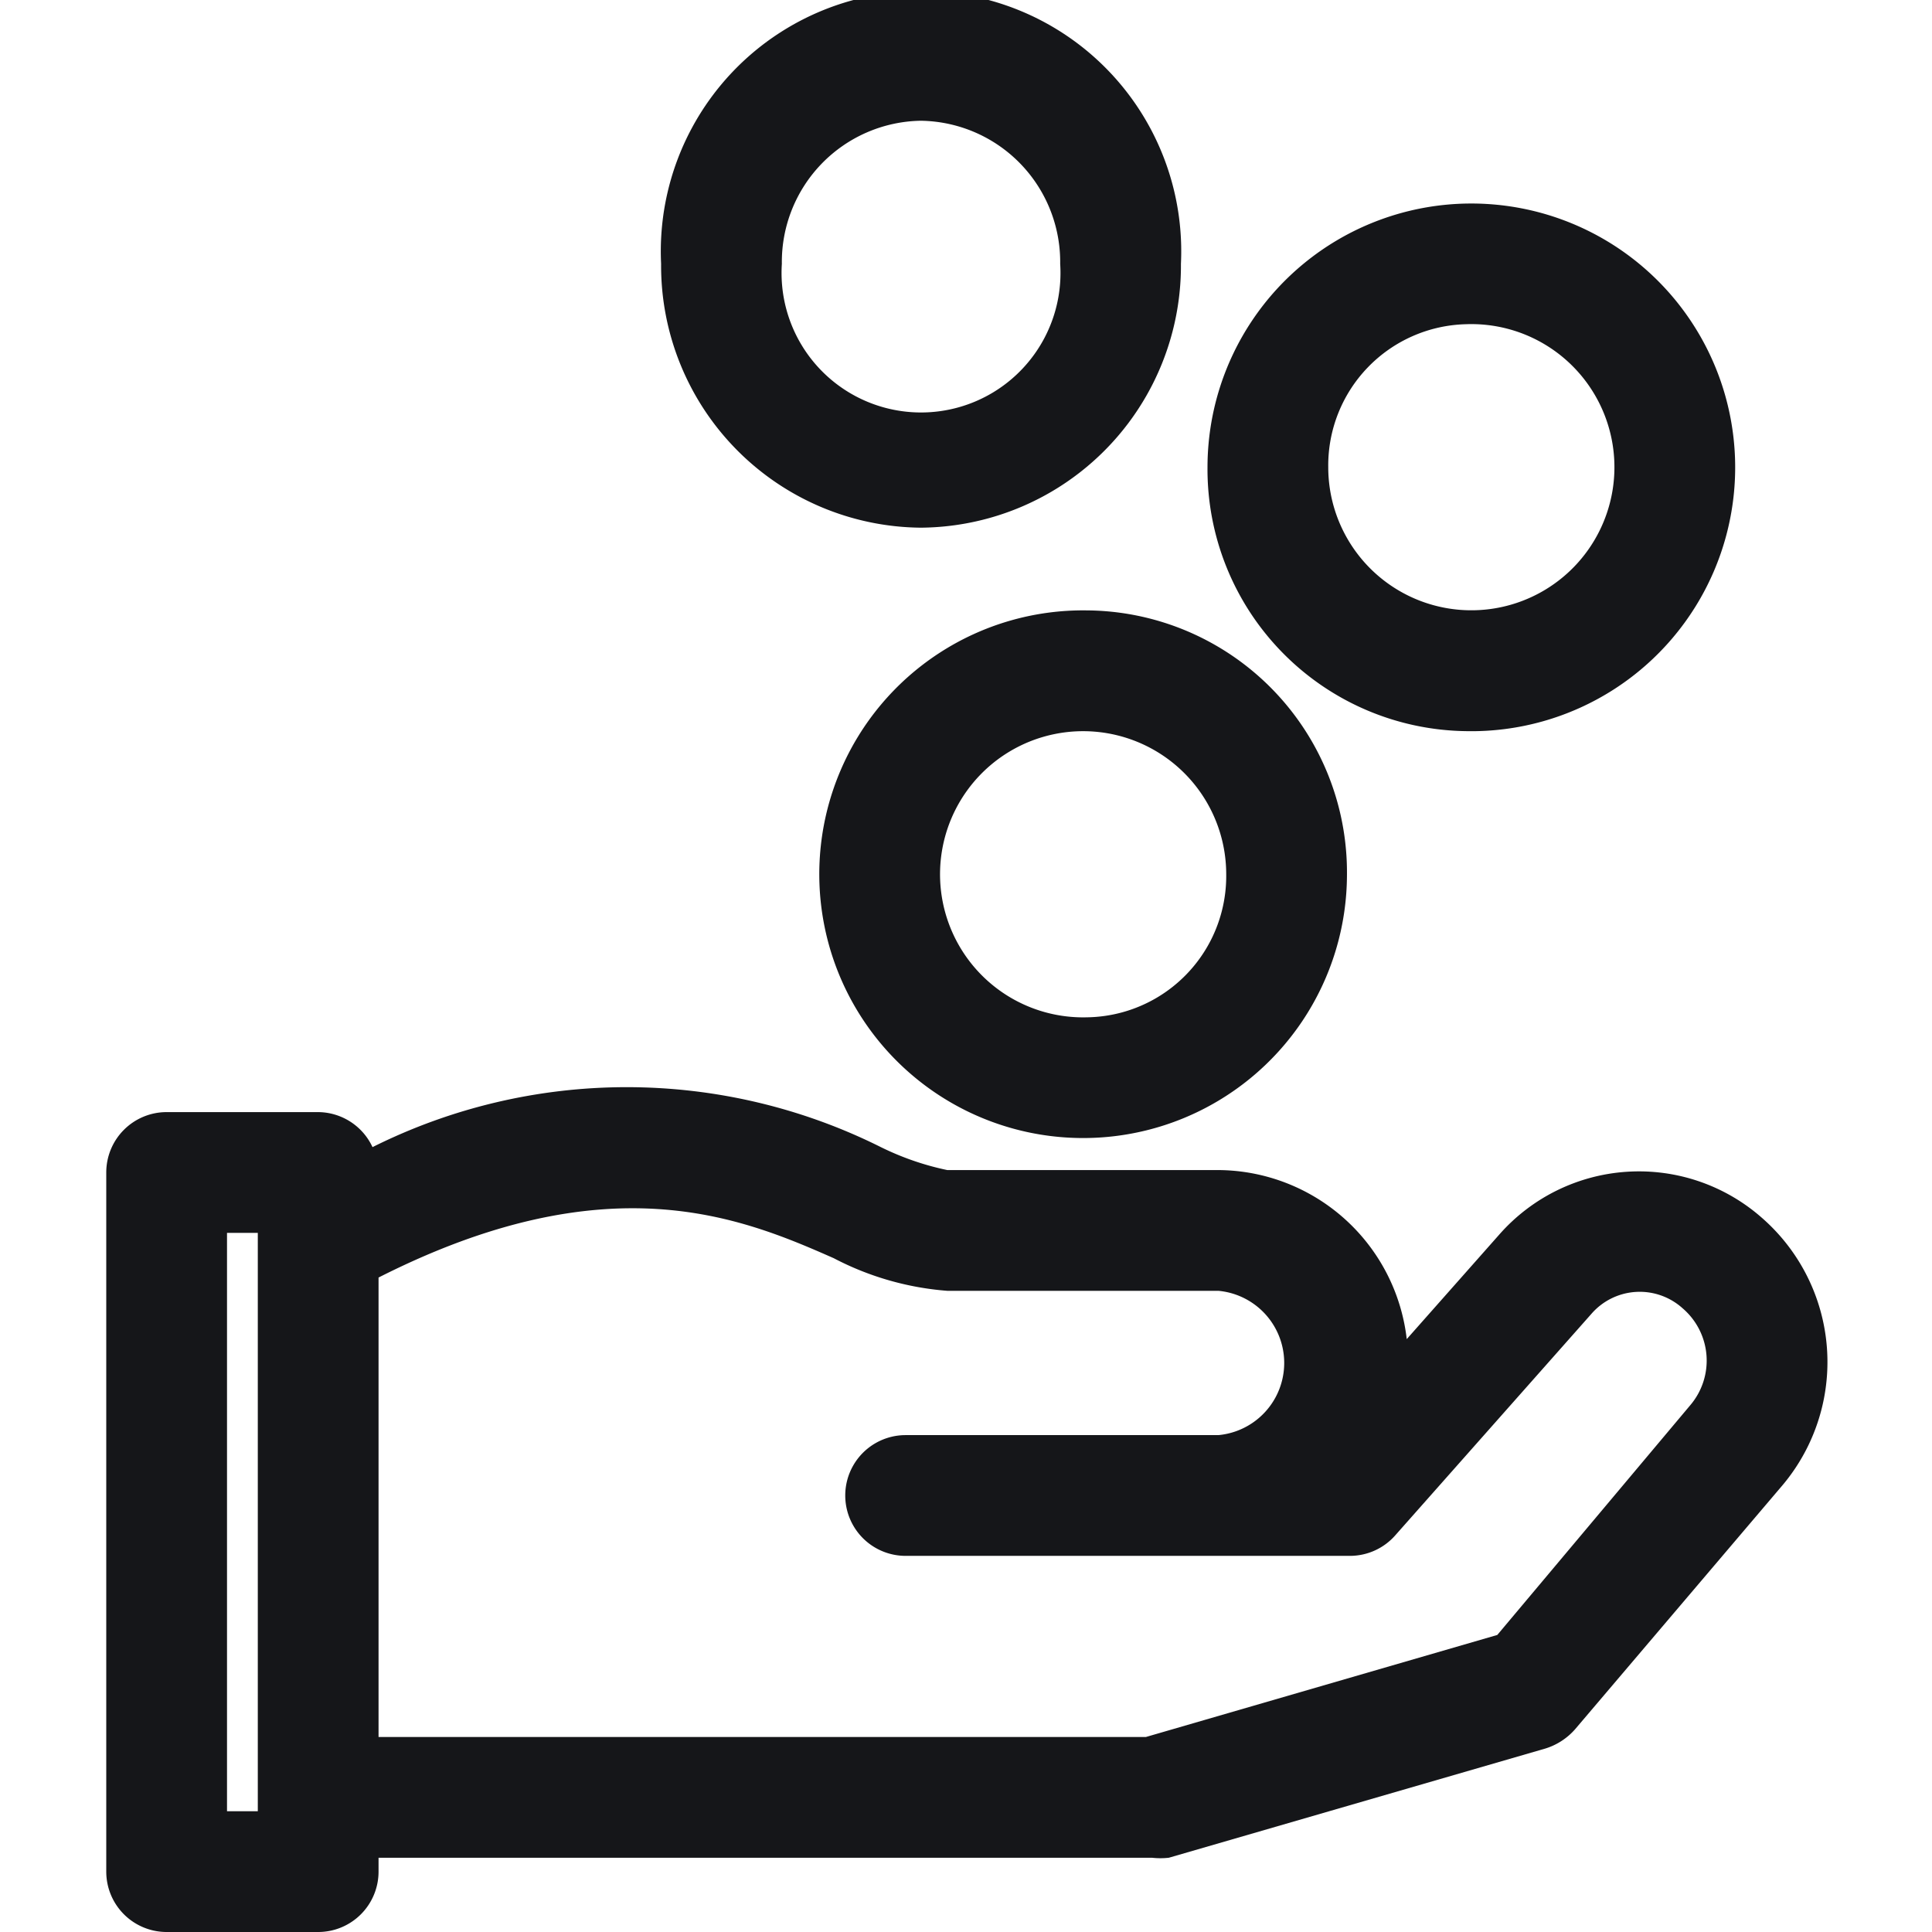 <svg viewBox="0 0 32 32" xmlns="http://www.w3.org/2000/svg"><path fill="#151619" d="m29.17 20.16a3.08 3.08 0 0 0 -4.33.28l-1.54 1.74a3.16 3.16 0 0 0 -3.12-2.8h-4.49a4.62 4.62 0 0 1 -1.1-.38 9.42 9.42 0 0 0 -8.42 0 1 1 0 0 0 -.9-.58h-2.51a1 1 0 0 0 -1 1v11.58a1 1 0 0 0 1 1h2.51a1 1 0 0 0 1-1v-.23h12.81a1.26 1.26 0 0 0 .28 0l6.24-1.81a1.08 1.08 0 0 0 .49-.32l3.4-4a3.17 3.17 0 0 0 -.32-4.48zm-25.41.26h.51v9.58h-.51zm24.24 2.85-3.2 3.81-5.82 1.69h-12.71v-7.61c3.79-1.92 6-1 7.54-.32a4.85 4.85 0 0 0 1.88.54h4.49a1.2 1.2 0 0 1 0 2.39h-5.18a1 1 0 0 0 0 2h7.36a1 1 0 0 0 .75-.34l3.25-3.67a1.06 1.06 0 0 1 1.51-.09 1.14 1.14 0 0 1 .13 1.6z"/><path fill="#151619" d="m18 10.11a4.37 4.37 0 1 0 4.31 4.37 4.34 4.34 0 0 0 -4.31-4.37zm0 6.74a2.37 2.37 0 1 1 2.31-2.37 2.34 2.34 0 0 1 -2.31 2.37z"/><path fill="#151619" d="m24.28 12.11a4.37 4.37 0 1 0 -4.28-4.37 4.34 4.34 0 0 0 4.28 4.37zm0-6.74a2.37 2.37 0 1 1 -2.28 2.37 2.34 2.34 0 0 1 2.28-2.37z"/><path fill="#151619" d="m15.25 8.74a4.34 4.34 0 0 0 4.31-4.37 4.31 4.31 0 1 0 -8.61 0 4.34 4.34 0 0 0 4.3 4.37zm0-6.74a2.34 2.34 0 0 1 2.31 2.37 2.31 2.31 0 1 1 -4.61 0 2.34 2.34 0 0 1 2.3-2.37z"/></svg>
